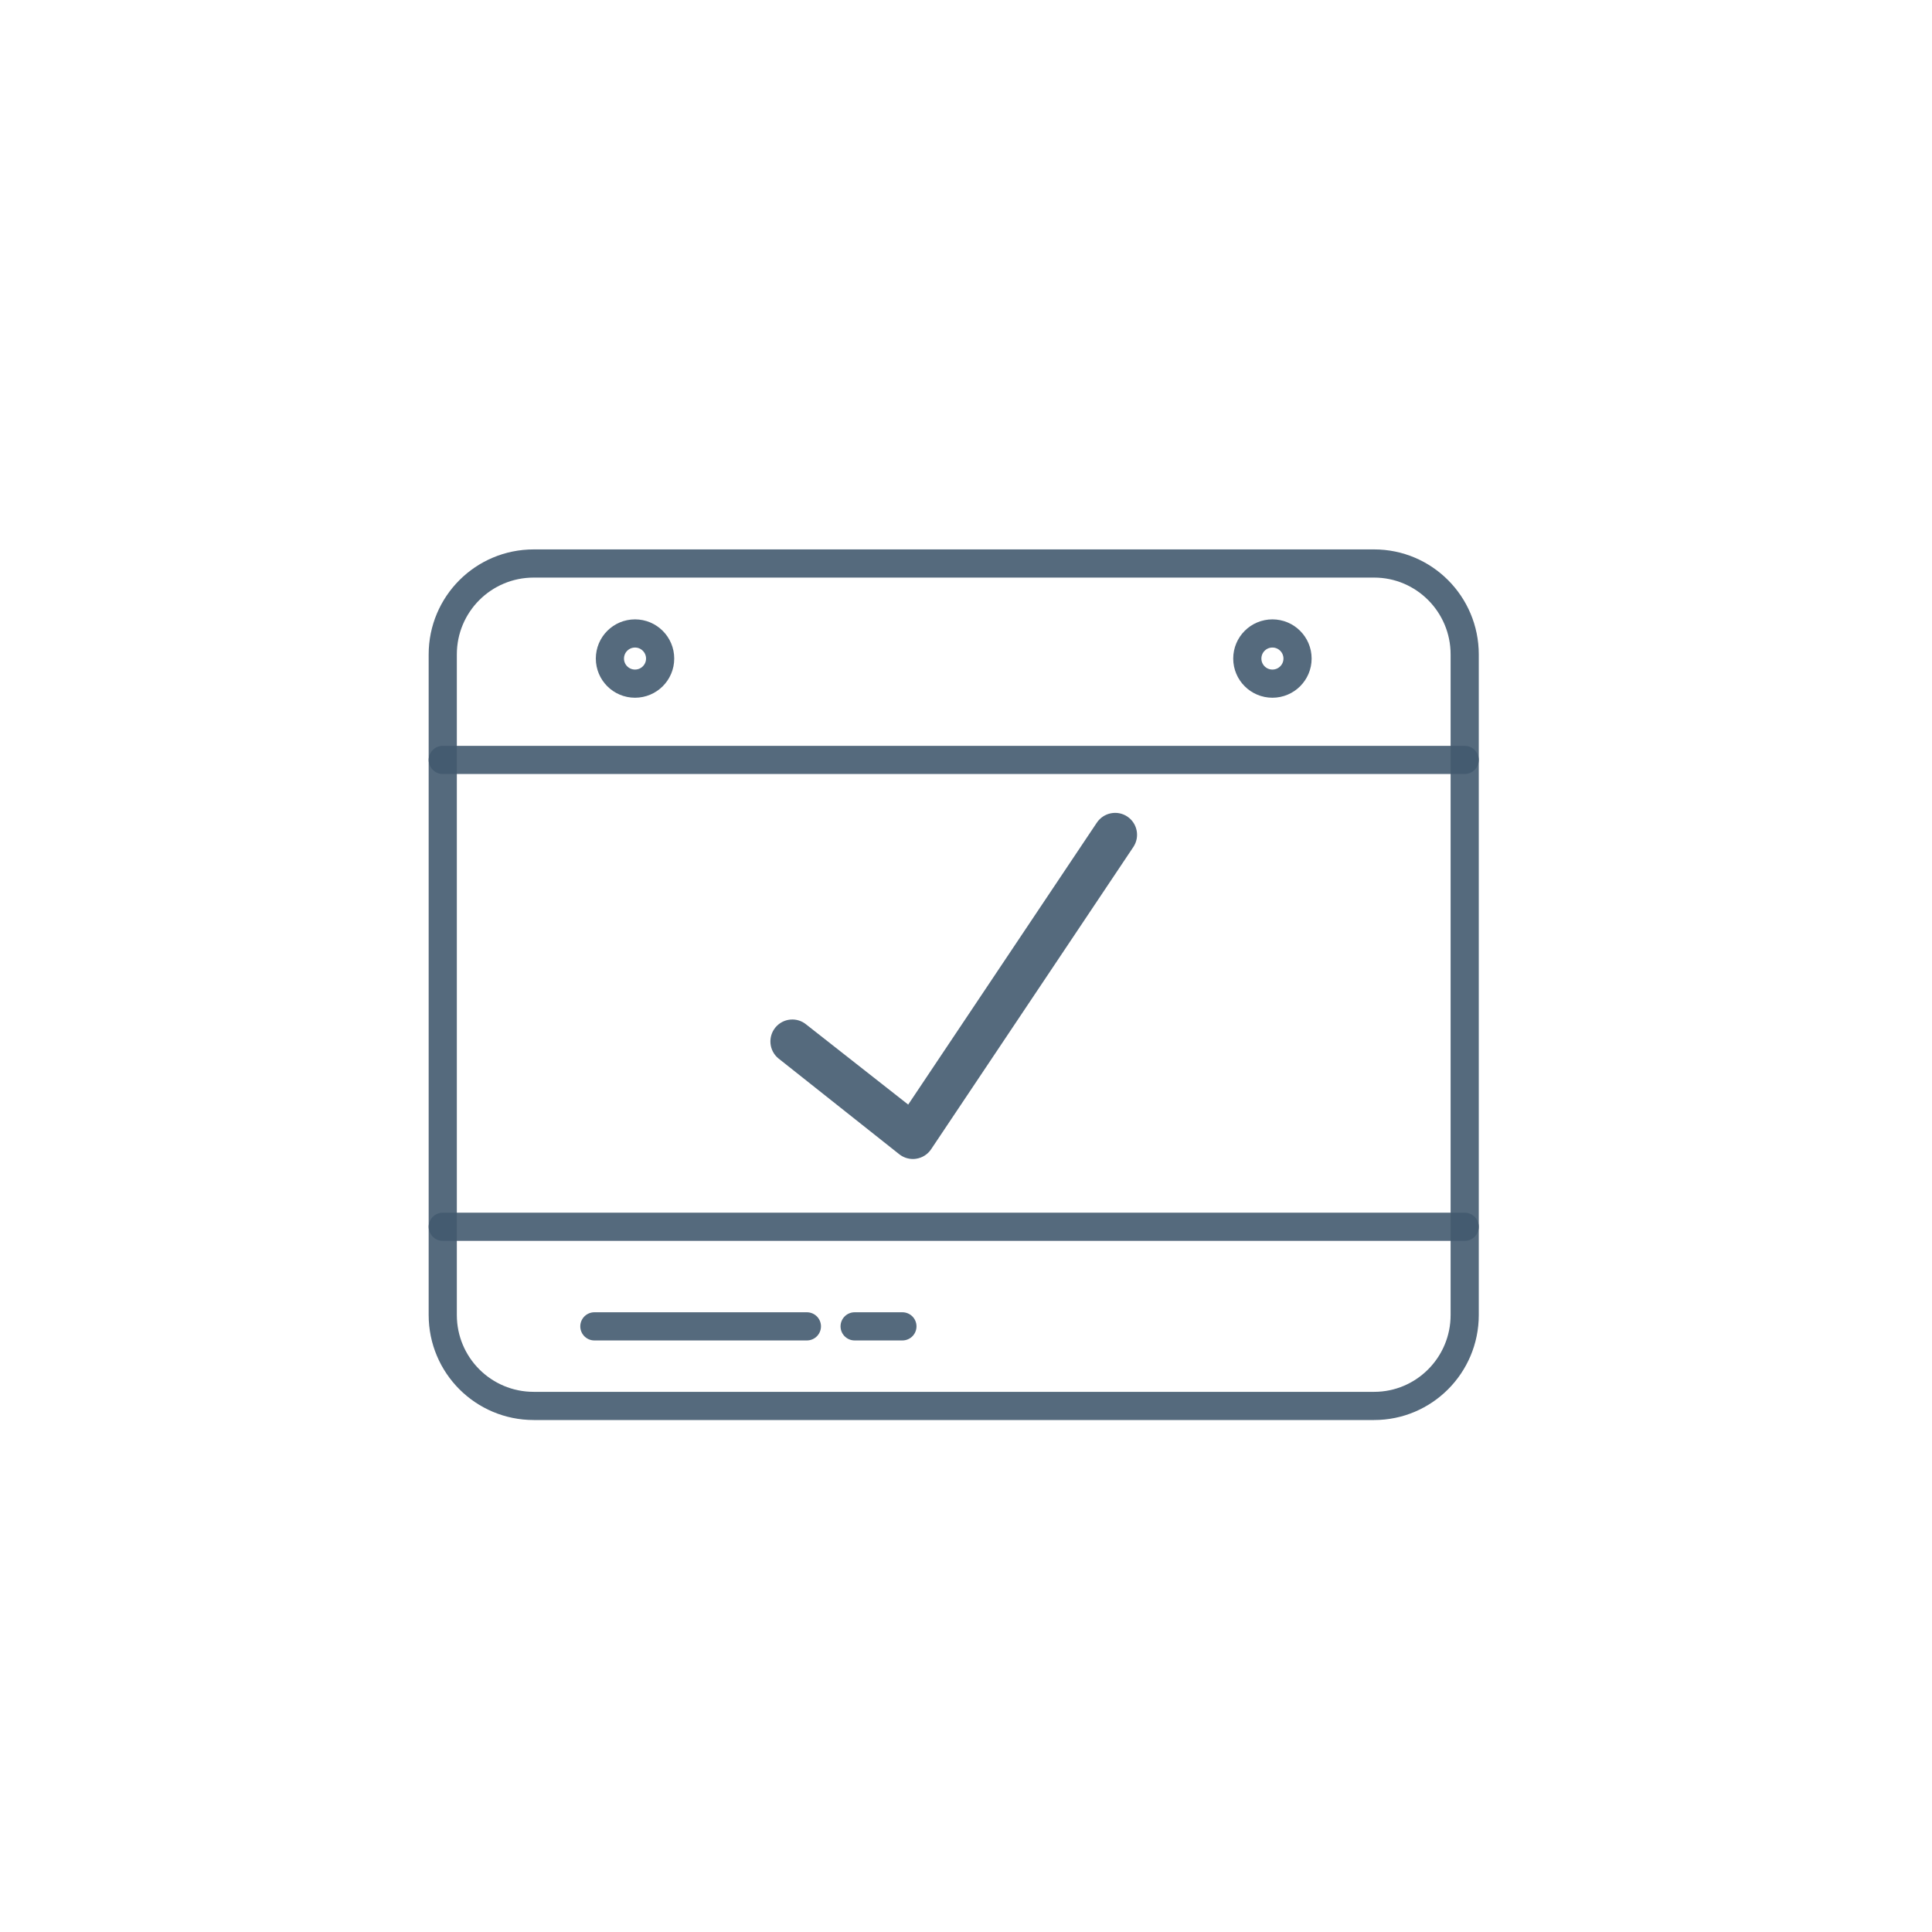 <svg width="48" height="48" viewBox="0 0 48 48" fill="none" xmlns="http://www.w3.org/2000/svg">
<path d="M32.73 14H32.74H34.14C35.38 14 36.39 15.01 36.39 16.26V32.67C36.39 33.92 35.38 34.93 34.14 34.93H13.26C12.01 34.93 11 33.92 11 32.67V16.26C11 15.01 12.01 14 13.26 14H14.65H16.34H31.05H32.73V14Z" stroke="#435A6F" stroke-opacity="0.9" stroke-width="0.7" stroke-miterlimit="10" stroke-linecap="round" stroke-linejoin="round"/>
<path d="M36.39 18.88H11" stroke="#435A6F" stroke-opacity="0.9" stroke-width="0.7" stroke-miterlimit="10" stroke-linecap="round" stroke-linejoin="round"/>
<path d="M36.39 30.479H11" stroke="#435A6F" stroke-opacity="0.9" stroke-width="0.7" stroke-miterlimit="10" stroke-linecap="round" stroke-linejoin="round"/>
<path d="M15.777 16.985C16.121 16.985 16.401 16.706 16.401 16.362C16.401 16.017 16.121 15.738 15.777 15.738C15.432 15.738 15.153 16.017 15.153 16.362C15.153 16.706 15.432 16.985 15.777 16.985Z" stroke="#435A6F" stroke-opacity="0.9" stroke-width="0.7" stroke-miterlimit="10" stroke-linecap="round" stroke-linejoin="round"/>
<path d="M31.613 16.985C31.957 16.985 32.237 16.706 32.237 16.362C32.237 16.017 31.957 15.738 31.613 15.738C31.268 15.738 30.989 16.017 30.989 16.362C30.989 16.706 31.268 16.985 31.613 16.985Z" stroke="#435A6F" stroke-opacity="0.9" stroke-width="0.7" stroke-miterlimit="10" stroke-linecap="round" stroke-linejoin="round"/>
<path d="M22.681 28.795C22.555 28.795 22.431 28.751 22.332 28.669L19.337 26.294C19.106 26.102 19.074 25.758 19.266 25.526C19.459 25.294 19.803 25.262 20.034 25.456L22.564 27.443L27.251 20.438C27.419 20.188 27.758 20.12 28.008 20.287C28.258 20.454 28.325 20.793 28.158 21.043L23.134 28.552C23.048 28.681 22.912 28.767 22.759 28.789C22.733 28.793 22.707 28.795 22.681 28.795Z" fill="#435A6F" fill-opacity="0.9"/>
<path d="M14.767 32.953H20.047" stroke="#435A6F" stroke-opacity="0.9" stroke-width="0.7" stroke-miterlimit="10" stroke-linecap="round" stroke-linejoin="round"/>
<path d="M21.233 32.953H22.42" stroke="#435A6F" stroke-opacity="0.9" stroke-width="0.7" stroke-miterlimit="10" stroke-linecap="round" stroke-linejoin="round"/>
</svg>
